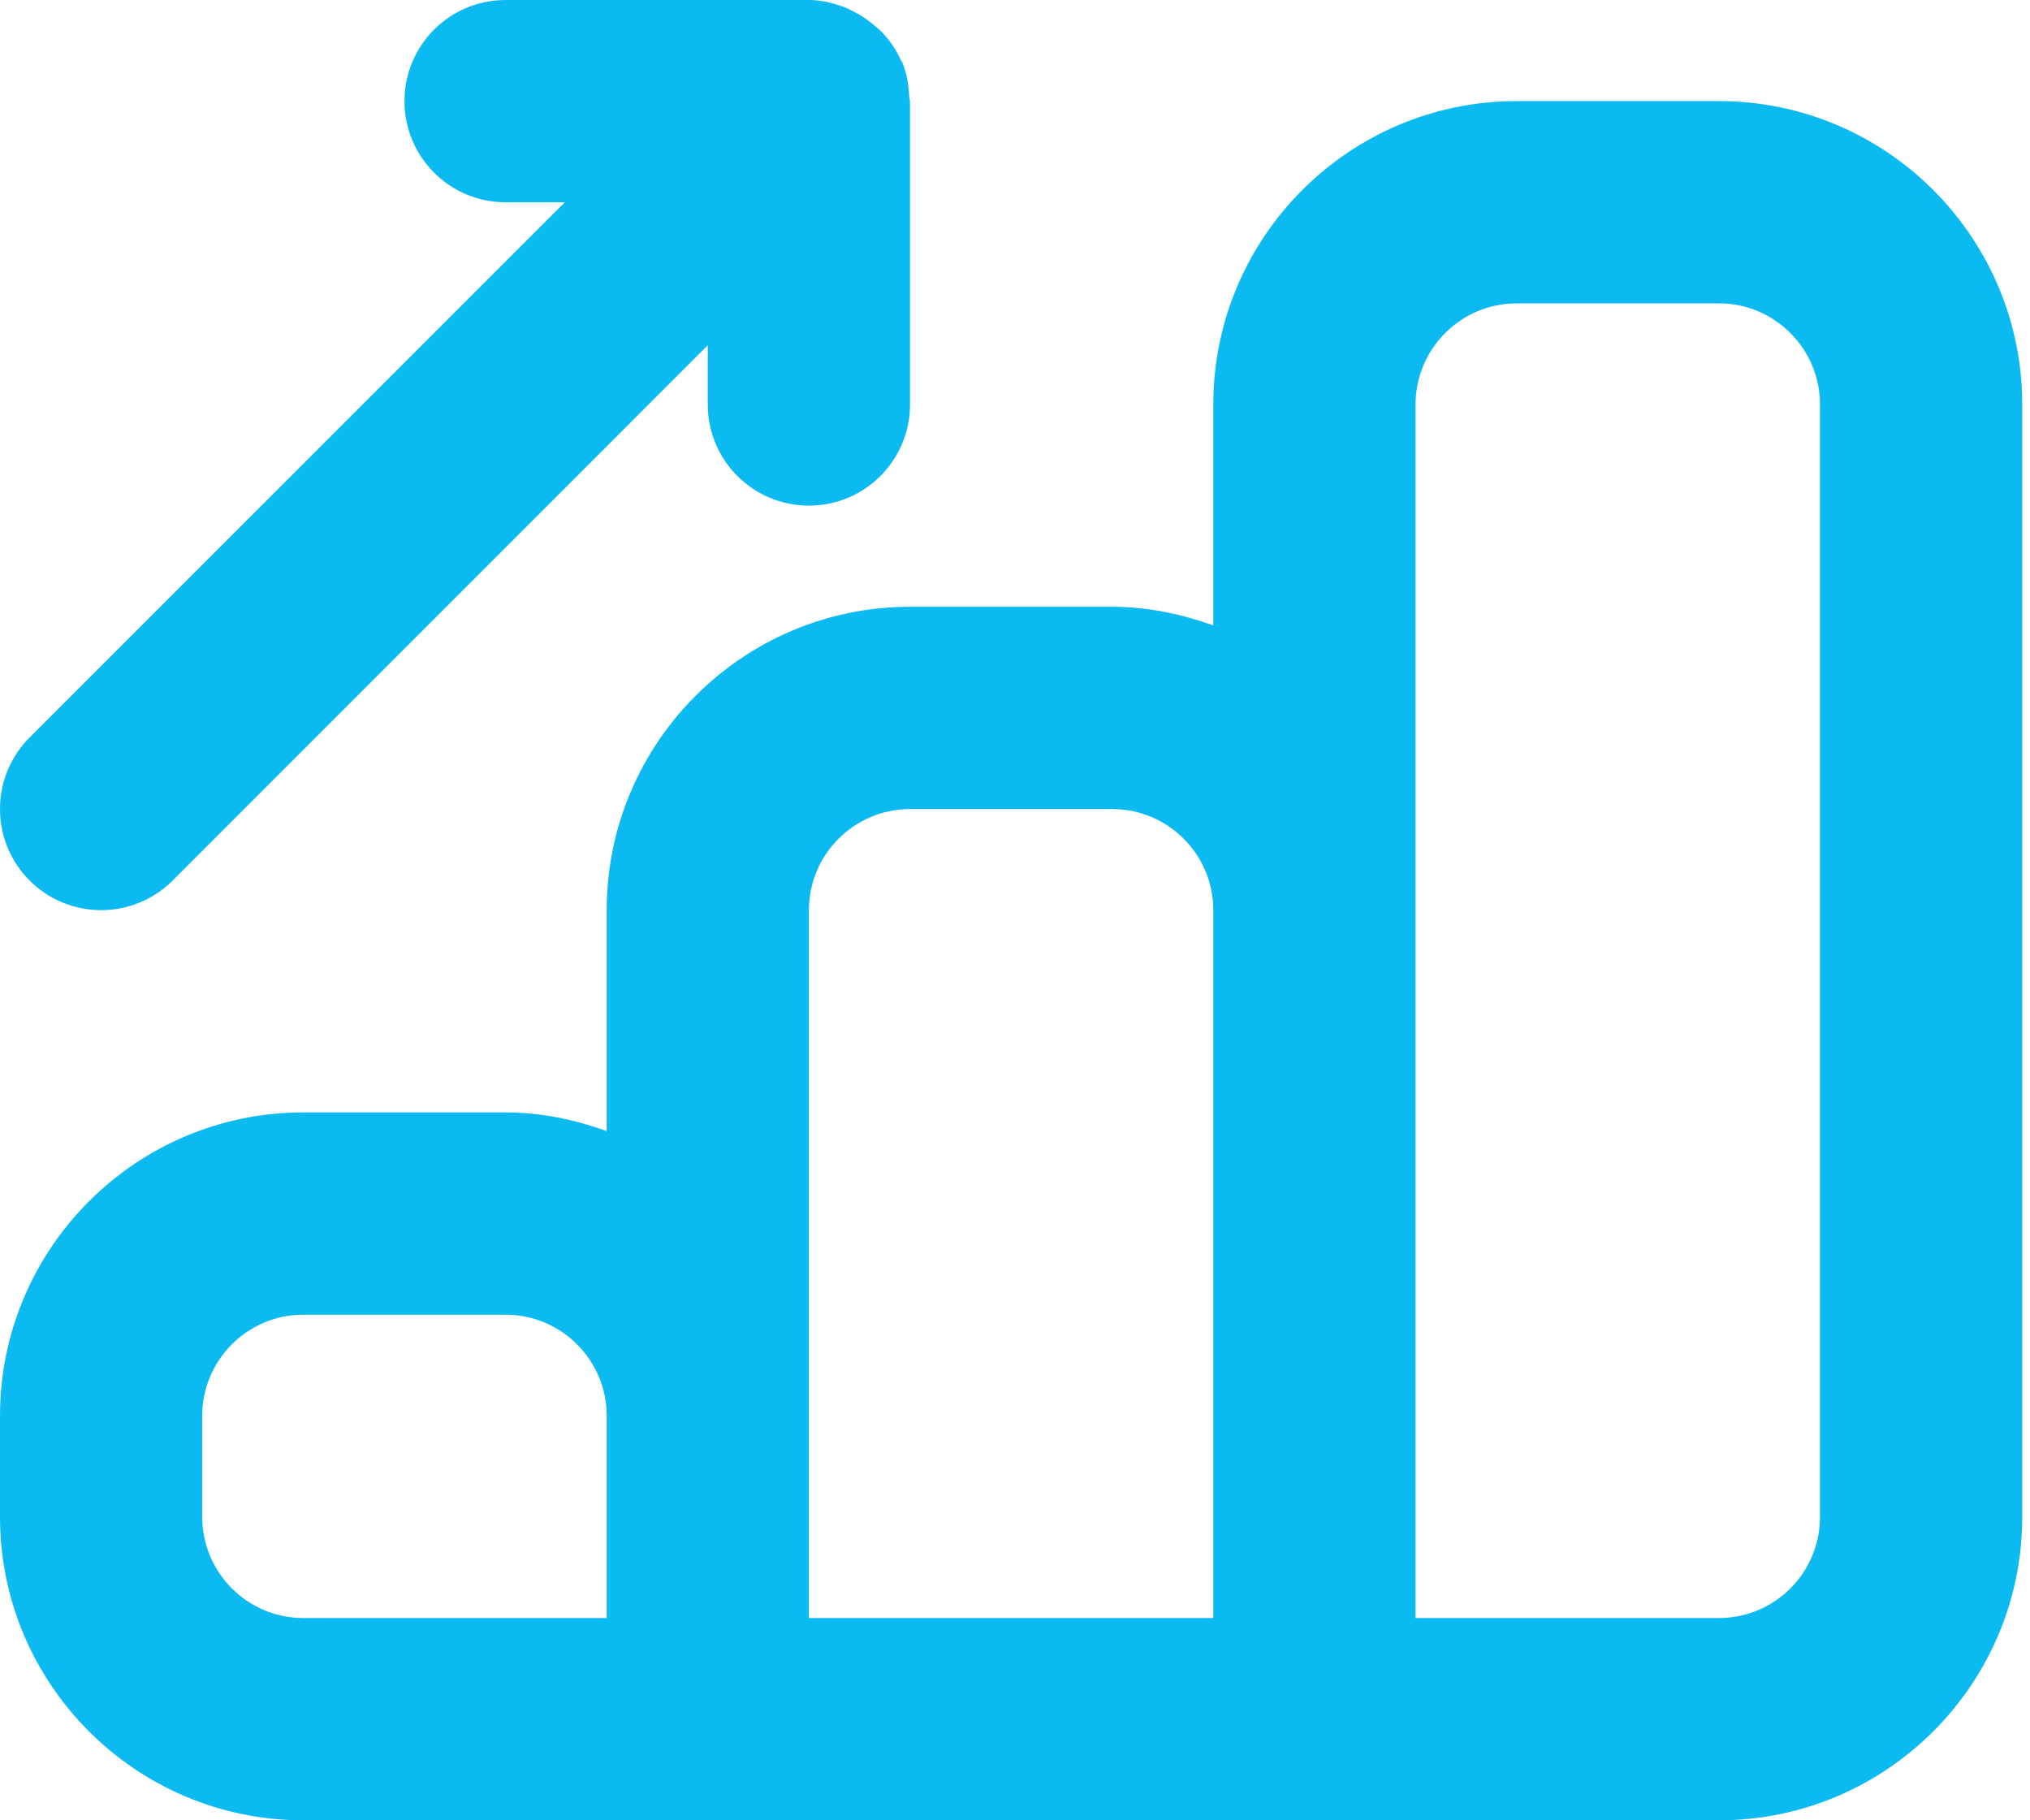 <svg width="29" height="26" viewBox="0 0 29 26" fill="none" xmlns="http://www.w3.org/2000/svg">
<path d="M4.333 26H10.111H18.778H24.556C26.945 26 28.889 24.056 28.889 21.667V5.778C28.889 3.388 26.945 1.444 24.556 1.444H21.667C19.277 1.444 17.333 3.388 17.333 5.778V8.933C16.879 8.771 16.398 8.667 15.889 8.667H13C10.611 8.667 8.667 10.611 8.667 13V16.155C8.213 15.993 7.731 15.889 7.222 15.889H4.333C1.944 15.889 7.20943e-05 17.833 7.20943e-05 20.222V21.667C7.20943e-05 24.056 1.944 26 4.333 26ZM20.222 13V5.778C20.222 4.981 20.87 4.333 21.667 4.333H24.556C25.353 4.333 26 4.981 26 5.778V21.667C26 22.463 25.353 23.111 24.556 23.111H20.222V13ZM11.556 20.222V13C11.556 12.204 12.203 11.556 13 11.556H15.889C16.686 11.556 17.333 12.204 17.333 13V23.111H11.556V20.222ZM2.889 20.222C2.889 19.426 3.536 18.778 4.333 18.778H7.222C8.019 18.778 8.667 19.426 8.667 20.222V23.111H4.333C3.536 23.111 2.889 22.463 2.889 21.667V20.222ZM1.445 13C1.814 13 2.184 12.859 2.466 12.577L10.111 4.931V5.778C10.111 6.575 10.757 7.222 11.556 7.222C12.354 7.222 13 6.575 13 5.778V1.444C13 1.426 12.99 1.411 12.989 1.392C12.983 1.223 12.957 1.054 12.89 0.892L12.888 0.888C12.882 0.875 12.872 0.865 12.866 0.852C12.801 0.708 12.713 0.582 12.608 0.469C12.574 0.432 12.536 0.403 12.498 0.37C12.406 0.289 12.307 0.222 12.198 0.167C12.152 0.144 12.109 0.12 12.06 0.102C11.9 0.042 11.733 0 11.556 0H7.222C6.424 0 5.778 0.647 5.778 1.444C5.778 2.242 6.424 2.889 7.222 2.889H8.069L0.423 10.534C-0.141 11.098 -0.141 12.013 0.423 12.577C0.705 12.859 1.075 13 1.445 13Z" fill="#0ABAF0"/>
</svg>

